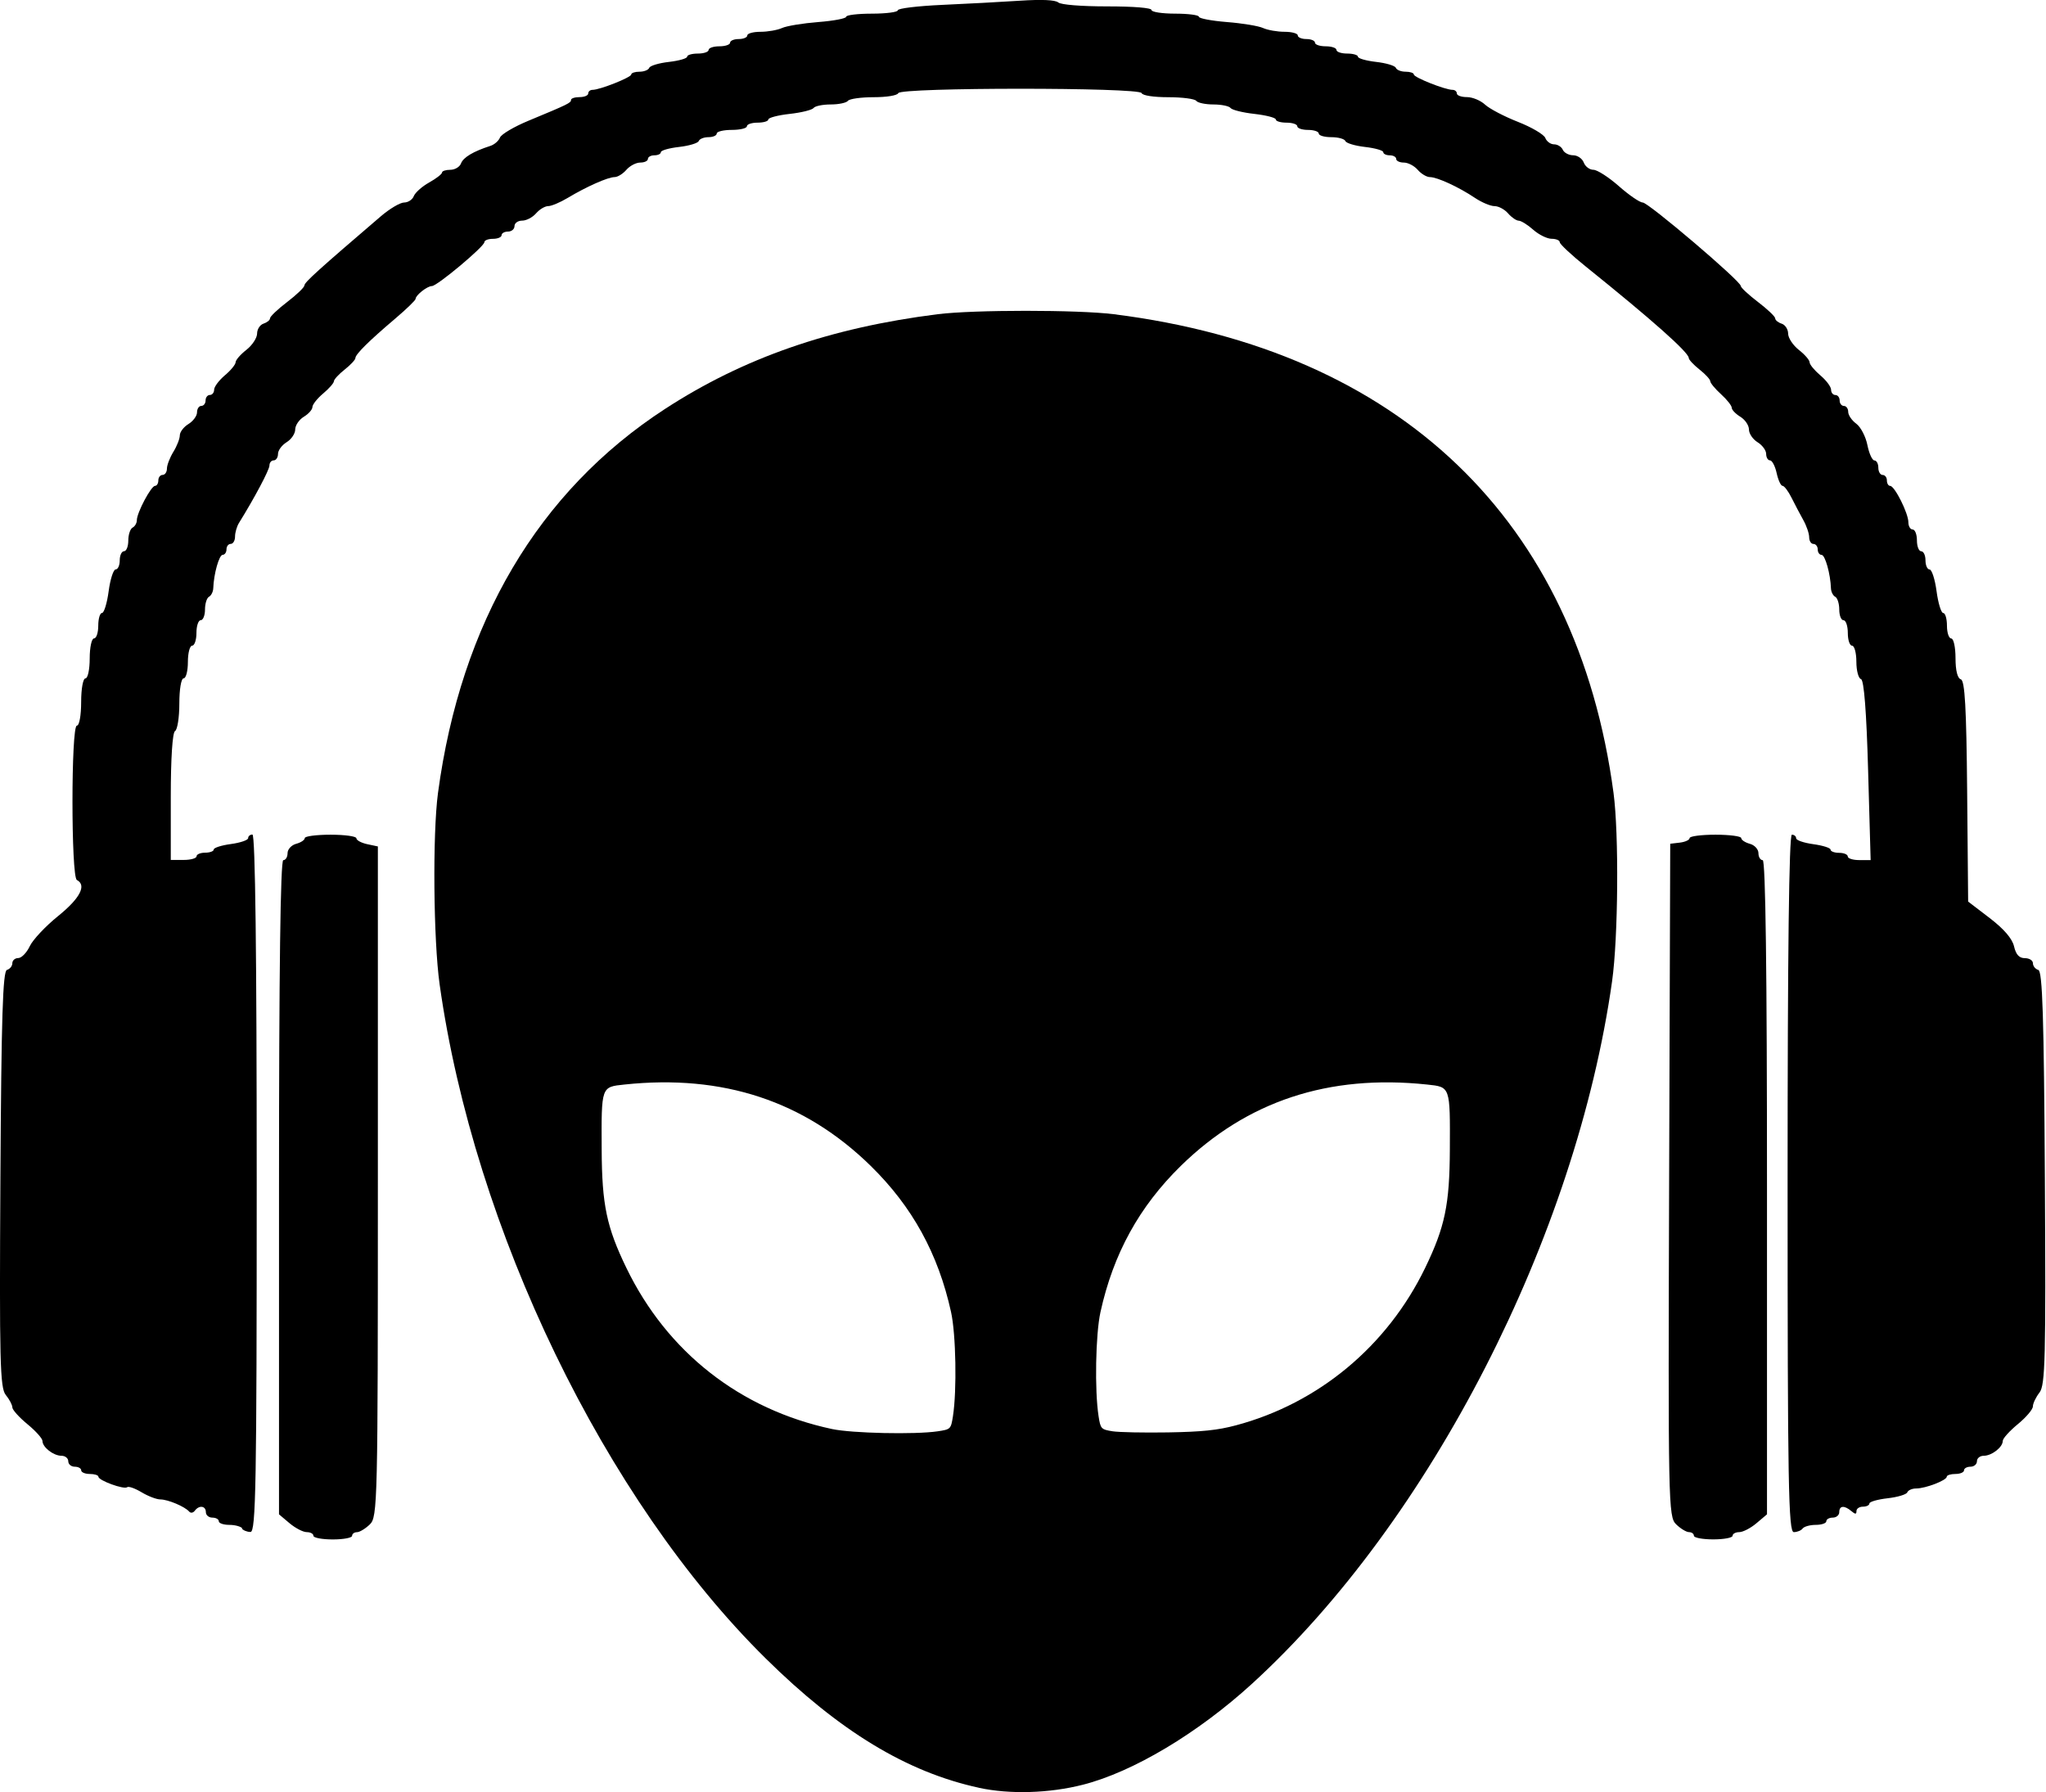 <?xml version="1.0" encoding="UTF-8" standalone="no"?>
<!-- Created with Inkscape (http://www.inkscape.org/) -->

<svg
   width="41.146mm"
   height="36.045mm"
   viewBox="0 0 41.146 36.045"
   version="1.1"
   id="svg5"
   xml:space="preserve"
   inkscape:export-filename="tete.svg"
   inkscape:export-xdpi="30.963808"
   inkscape:export-ydpi="30.963808"
   xmlns:inkscape="http://www.inkscape.org/namespaces/inkscape"
   xmlns:sodipodi="http://sodipodi.sourceforge.net/DTD/sodipodi-0.dtd"
   xmlns="http://www.w3.org/2000/svg"
   xmlns:svg="http://www.w3.org/2000/svg"><sodipodi:namedview
     id="namedview7"
     pagecolor="#ffffff"
     bordercolor="#000000"
     borderopacity="0.25"
     inkscape:showpageshadow="2"
     inkscape:pageopacity="0.0"
     inkscape:pagecheckerboard="0"
     inkscape:deskcolor="#d1d1d1"
     inkscape:document-units="mm"
     showgrid="false" /><defs
     id="defs2" /><g
     inkscape:label="Calque 1"
     inkscape:groupmode="layer"
     id="layer1"
     style="display:inline"
     transform="translate(-72.657,-135.78)"><path
       style="display:inline;fill:#000000;stroke-width:0.059"
       d="m 92.341,171.738 c -1.449,-0.315 -2.801,-1.136 -4.284,-2.599 -3.238,-3.195 -5.865,-8.626 -6.559,-13.56 -0.125,-0.888 -0.143,-3.025 -0.033,-3.848 0.46,-3.429 2.019,-6.068 4.563,-7.724 1.579,-1.028 3.324,-1.635 5.486,-1.907 0.723,-0.091 2.82,-0.091 3.543,0 5.751,0.724 9.316,4.141 10.049,9.631 0.11,0.827 0.094,2.908 -0.029,3.784 -0.725,5.138 -3.656,10.858 -7.244,14.134 -1.088,0.993 -2.389,1.771 -3.396,2.028 -0.68,0.174 -1.474,0.197 -2.096,0.062 z m -0.827,-7.169 c 0.261,-0.039 0.266,-0.044 0.307,-0.302 0.081,-0.518 0.061,-1.648 -0.038,-2.097 -0.258,-1.172 -0.779,-2.12 -1.616,-2.94 -1.332,-1.304 -2.972,-1.846 -4.951,-1.636 -0.472,0.05 -0.465,0.032 -0.459,1.309 0.005,1.109 0.099,1.558 0.497,2.38 0.82,1.694 2.288,2.845 4.134,3.24 0.402,0.086 1.669,0.114 2.126,0.046 z m 5.994,-0.119 c 1.662,-0.442 3.047,-1.593 3.809,-3.167 0.398,-0.822 0.492,-1.271 0.497,-2.38 0.006,-1.277 0.012,-1.259 -0.459,-1.309 -1.979,-0.209 -3.619,0.333 -4.951,1.636 -0.837,0.82 -1.358,1.768 -1.616,2.94 -0.099,0.449 -0.119,1.58 -0.038,2.097 0.039,0.252 0.051,0.264 0.277,0.301 0.13,0.021 0.635,0.031 1.122,0.023 0.683,-0.012 0.994,-0.044 1.358,-0.141 z"
       id="path179"
       inkscape:export-filename="path179.svg"
       inkscape:export-xdpi="136.67393"
       inkscape:export-ydpi="136.67393" /><path
       style="fill:#000000;stroke-width:0.079"
       d="m 78.96,166.67 c 0,-0.04 -0.06,-0.073 -0.134,-0.073 -0.074,0 -0.229,-0.081 -0.346,-0.179 l -0.212,-0.179 v -6.579 c 0,-4.337 0.029,-6.579 0.086,-6.579 0.048,0 0.086,-0.064 0.086,-0.141 0,-0.078 0.078,-0.162 0.173,-0.188 0.095,-0.025 0.173,-0.077 0.173,-0.115 0,-0.037 0.234,-0.068 0.519,-0.068 0.285,0 0.519,0.032 0.519,0.072 0,0.039 0.097,0.092 0.216,0.118 l 0.216,0.046 v 6.739 c 0,6.475 -0.006,6.746 -0.161,6.897 -0.089,0.086 -0.206,0.157 -0.259,0.157 -0.054,0 -0.098,0.033 -0.098,0.073 0,0.04 -0.175,0.073 -0.389,0.073 -0.214,0 -0.389,-0.033 -0.389,-0.073 z m 27.762,0 c 0,-0.04 -0.044,-0.073 -0.098,-0.073 -0.054,0 -0.171,-0.071 -0.26,-0.158 -0.156,-0.152 -0.161,-0.402 -0.14,-6.923 l 0.022,-6.765 0.195,-0.023 c 0.107,-0.013 0.195,-0.054 0.195,-0.091 0,-0.037 0.234,-0.068 0.519,-0.068 0.285,0 0.519,0.031 0.519,0.068 0,0.037 0.078,0.089 0.173,0.115 0.095,0.025 0.173,0.11 0.173,0.188 0,0.078 0.039,0.141 0.086,0.141 0.057,0 0.086,2.242 0.086,6.579 v 6.579 l -0.212,0.179 c -0.117,0.099 -0.272,0.179 -0.346,0.179 -0.073,0 -0.134,0.033 -0.134,0.073 0,0.04 -0.175,0.073 -0.389,0.073 -0.214,0 -0.389,-0.033 -0.389,-0.073 z m -29.189,-0.146 c -0.029,-0.04 -0.148,-0.073 -0.265,-0.073 -0.116,0 -0.211,-0.033 -0.211,-0.073 0,-0.04 -0.058,-0.073 -0.13,-0.073 -0.071,0 -0.13,-0.049 -0.13,-0.11 0,-0.128 -0.136,-0.146 -0.222,-0.029 -0.033,0.044 -0.083,0.053 -0.113,0.018 -0.087,-0.101 -0.429,-0.245 -0.58,-0.245 -0.077,0 -0.247,-0.065 -0.378,-0.144 -0.132,-0.079 -0.262,-0.125 -0.289,-0.102 -0.062,0.053 -0.579,-0.135 -0.579,-0.211 0,-0.03 -0.078,-0.055 -0.173,-0.055 -0.095,0 -0.173,-0.033 -0.173,-0.073 0,-0.04 -0.058,-0.073 -0.13,-0.073 -0.071,0 -0.13,-0.049 -0.13,-0.11 0,-0.06 -0.061,-0.11 -0.136,-0.11 -0.162,0 -0.383,-0.172 -0.383,-0.298 0,-0.049 -0.136,-0.201 -0.303,-0.338 -0.166,-0.137 -0.303,-0.289 -0.303,-0.338 0,-0.049 -0.06,-0.162 -0.132,-0.25 -0.116,-0.14 -0.129,-0.682 -0.108,-4.339 0.019,-3.264 0.048,-4.186 0.132,-4.21 0.059,-0.017 0.108,-0.077 0.108,-0.134 0,-0.057 0.054,-0.104 0.119,-0.104 0.066,0 0.169,-0.107 0.231,-0.237 0.061,-0.131 0.319,-0.405 0.573,-0.61 0.439,-0.355 0.576,-0.618 0.375,-0.723 -0.118,-0.061 -0.118,-3.105 0,-3.105 0.049,0 0.086,-0.207 0.086,-0.475 0,-0.268 0.038,-0.475 0.086,-0.475 0.048,0 0.086,-0.181 0.086,-0.402 0,-0.221 0.039,-0.402 0.086,-0.402 0.048,0 0.086,-0.115 0.086,-0.256 0,-0.141 0.034,-0.256 0.075,-0.256 0.041,0 0.102,-0.197 0.134,-0.438 0.032,-0.241 0.096,-0.438 0.141,-0.438 0.045,0 0.082,-0.082 0.082,-0.183 0,-0.1 0.039,-0.183 0.086,-0.183 0.048,0 0.086,-0.097 0.086,-0.215 0,-0.118 0.039,-0.235 0.086,-0.26 0.048,-0.025 0.086,-0.092 0.086,-0.15 0,-0.149 0.287,-0.69 0.366,-0.69 0.036,0 0.066,-0.049 0.066,-0.11 0,-0.06 0.039,-0.11 0.086,-0.11 0.048,0 0.087,-0.058 0.087,-0.128 2.94e-4,-0.07 0.059,-0.222 0.13,-0.337 0.071,-0.115 0.129,-0.264 0.129,-0.331 0,-0.067 0.078,-0.169 0.173,-0.227 0.095,-0.058 0.173,-0.164 0.173,-0.235 0,-0.071 0.039,-0.13 0.086,-0.13 0.048,0 0.086,-0.049 0.086,-0.11 0,-0.06 0.039,-0.11 0.086,-0.11 0.048,0 0.086,-0.048 0.086,-0.106 0,-0.059 0.097,-0.188 0.216,-0.289 0.119,-0.1 0.216,-0.219 0.216,-0.263 0,-0.044 0.097,-0.156 0.216,-0.249 0.119,-0.093 0.216,-0.241 0.216,-0.328 0,-0.087 0.058,-0.177 0.13,-0.2 0.071,-0.023 0.13,-0.071 0.13,-0.107 0,-0.036 0.156,-0.184 0.346,-0.329 0.19,-0.145 0.346,-0.295 0.346,-0.333 0,-0.061 0.28,-0.314 1.54,-1.393 0.176,-0.15 0.385,-0.274 0.465,-0.274 0.08,-2.9e-4 0.167,-0.058 0.194,-0.128 0.027,-0.07 0.165,-0.194 0.308,-0.274 0.143,-0.08 0.26,-0.171 0.26,-0.201 1.73e-4,-0.03 0.075,-0.055 0.167,-0.055 0.092,0 0.189,-0.058 0.215,-0.129 0.045,-0.121 0.249,-0.242 0.588,-0.351 0.082,-0.026 0.169,-0.102 0.195,-0.168 0.025,-0.066 0.284,-0.219 0.574,-0.339 0.802,-0.333 0.855,-0.359 0.855,-0.419 0,-0.031 0.078,-0.056 0.173,-0.056 0.095,0 0.173,-0.033 0.173,-0.073 0,-0.04 0.039,-0.073 0.086,-0.073 0.148,0 0.779,-0.251 0.779,-0.309 0,-0.031 0.075,-0.056 0.166,-0.056 0.091,0 0.18,-0.035 0.196,-0.078 0.017,-0.043 0.195,-0.096 0.396,-0.119 0.201,-0.023 0.366,-0.07 0.366,-0.105 0,-0.035 0.097,-0.063 0.216,-0.063 0.119,0 0.216,-0.033 0.216,-0.073 0,-0.04 0.097,-0.073 0.216,-0.073 0.119,0 0.216,-0.033 0.216,-0.073 0,-0.04 0.078,-0.073 0.173,-0.073 0.095,0 0.173,-0.033 0.173,-0.073 0,-0.04 0.119,-0.073 0.265,-0.073 0.146,0 0.341,-0.034 0.433,-0.076 0.092,-0.042 0.421,-0.096 0.729,-0.12 0.309,-0.024 0.562,-0.072 0.562,-0.107 0,-0.034 0.234,-0.062 0.519,-0.062 0.285,0 0.519,-0.031 0.519,-0.068 0,-0.038 0.399,-0.086 0.886,-0.108 0.488,-0.022 1.193,-0.059 1.567,-0.084 0.442,-0.029 0.713,-0.017 0.774,0.035 0.055,0.046 0.46,0.079 0.984,0.079 0.536,0 0.891,0.029 0.891,0.073 0,0.04 0.214,0.073 0.476,0.073 0.262,0 0.476,0.028 0.476,0.062 0,0.034 0.253,0.082 0.562,0.107 0.309,0.024 0.637,0.078 0.729,0.12 0.092,0.042 0.287,0.076 0.433,0.076 0.146,0 0.265,0.033 0.265,0.073 0,0.04 0.078,0.073 0.173,0.073 0.095,0 0.173,0.033 0.173,0.073 0,0.04 0.097,0.073 0.216,0.073 0.119,0 0.216,0.033 0.216,0.073 0,0.04 0.097,0.073 0.216,0.073 0.119,0 0.216,0.029 0.216,0.063 0,0.035 0.165,0.082 0.366,0.105 0.201,0.023 0.38,0.076 0.396,0.119 0.017,0.043 0.105,0.078 0.196,0.078 0.091,0 0.166,0.025 0.166,0.056 0,0.059 0.631,0.309 0.779,0.309 0.047,0 0.086,0.033 0.086,0.073 0,0.04 0.091,0.073 0.203,0.073 0.112,0 0.275,0.068 0.364,0.151 0.089,0.083 0.387,0.239 0.662,0.347 0.275,0.108 0.523,0.254 0.55,0.324 0.027,0.07 0.106,0.128 0.176,0.128 0.07,0 0.149,0.049 0.176,0.11 0.027,0.06 0.121,0.11 0.208,0.11 0.087,0 0.183,0.066 0.213,0.146 0.03,0.08 0.117,0.146 0.194,0.146 0.076,0 0.307,0.148 0.512,0.329 0.205,0.181 0.421,0.329 0.48,0.329 0.114,0 1.972,1.581 1.972,1.679 0,0.032 0.156,0.177 0.346,0.322 0.19,0.145 0.346,0.293 0.346,0.329 0,0.036 0.058,0.084 0.13,0.107 0.071,0.023 0.13,0.113 0.13,0.2 0,0.087 0.097,0.234 0.216,0.328 0.119,0.093 0.216,0.205 0.216,0.249 0,0.044 0.097,0.162 0.216,0.263 0.119,0.1 0.216,0.23 0.216,0.289 0,0.059 0.039,0.106 0.086,0.106 0.048,0 0.086,0.049 0.086,0.11 0,0.06 0.039,0.11 0.086,0.11 0.048,0 0.086,0.054 0.086,0.119 0,0.066 0.073,0.173 0.162,0.238 0.089,0.065 0.19,0.258 0.224,0.429 0.034,0.171 0.098,0.31 0.141,0.31 0.043,0 0.079,0.066 0.079,0.146 0,0.08 0.039,0.146 0.086,0.146 0.048,0 0.086,0.049 0.086,0.11 0,0.06 0.03,0.11 0.066,0.11 0.09,0 0.366,0.551 0.366,0.731 0,0.08 0.039,0.146 0.086,0.146 0.048,0 0.086,0.099 0.086,0.219 0,0.121 0.039,0.219 0.086,0.219 0.048,0 0.086,0.082 0.086,0.183 0,0.1 0.037,0.183 0.082,0.183 0.045,0 0.109,0.197 0.141,0.438 0.032,0.241 0.093,0.438 0.134,0.438 0.041,0 0.075,0.115 0.075,0.256 0,0.141 0.039,0.256 0.086,0.256 0.048,0 0.086,0.178 0.086,0.396 0,0.249 0.04,0.407 0.107,0.426 0.081,0.023 0.112,0.567 0.127,2.25 l 0.02,2.22 0.434,0.332 c 0.287,0.22 0.452,0.412 0.489,0.569 0.039,0.167 0.104,0.237 0.218,0.237 0.089,0 0.162,0.046 0.162,0.103 0,0.057 0.049,0.117 0.108,0.134 0.084,0.024 0.113,0.94 0.132,4.18 0.021,3.627 0.008,4.171 -0.108,4.32 -0.073,0.094 -0.133,0.22 -0.133,0.279 0,0.06 -0.136,0.22 -0.303,0.357 -0.166,0.137 -0.303,0.288 -0.303,0.338 0,0.126 -0.221,0.298 -0.383,0.298 -0.075,0 -0.136,0.049 -0.136,0.11 0,0.06 -0.058,0.11 -0.13,0.11 -0.071,0 -0.13,0.033 -0.13,0.073 0,0.04 -0.078,0.073 -0.173,0.073 -0.095,0 -0.173,0.025 -0.174,0.055 -9e-4,0.073 -0.427,0.237 -0.615,0.237 -0.082,0 -0.162,0.035 -0.179,0.078 -0.017,0.043 -0.195,0.096 -0.396,0.119 -0.201,0.023 -0.366,0.07 -0.366,0.105 0,0.035 -0.058,0.064 -0.13,0.064 -0.071,0 -0.13,0.039 -0.13,0.088 0,0.068 -0.023,0.068 -0.104,0 -0.141,-0.119 -0.242,-0.11 -0.242,0.022 0,0.06 -0.058,0.11 -0.13,0.11 -0.071,0 -0.13,0.033 -0.13,0.073 0,0.04 -0.095,0.073 -0.211,0.073 -0.116,0 -0.235,0.033 -0.265,0.073 -0.029,0.04 -0.11,0.073 -0.178,0.073 -0.108,0 -0.125,-0.956 -0.125,-7.014 0,-4.627 0.029,-7.014 0.086,-7.014 0.048,0 0.086,0.033 0.086,0.072 0,0.04 0.156,0.093 0.346,0.119 0.19,0.026 0.346,0.075 0.346,0.11 0,0.035 0.078,0.064 0.173,0.064 0.095,0 0.173,0.033 0.173,0.073 0,0.04 0.103,0.073 0.23,0.073 h 0.23 l -0.051,-1.807 c -0.033,-1.183 -0.083,-1.816 -0.143,-1.833 -0.051,-0.014 -0.093,-0.171 -0.093,-0.349 0,-0.177 -0.039,-0.323 -0.086,-0.323 -0.048,0 -0.086,-0.115 -0.086,-0.256 0,-0.141 -0.039,-0.256 -0.086,-0.256 -0.048,0 -0.086,-0.097 -0.086,-0.215 0,-0.118 -0.036,-0.234 -0.081,-0.257 -0.044,-0.023 -0.083,-0.099 -0.086,-0.169 -0.01,-0.292 -0.117,-0.674 -0.189,-0.674 -0.042,0 -0.077,-0.049 -0.077,-0.11 0,-0.06 -0.039,-0.11 -0.086,-0.11 -0.048,0 -0.086,-0.061 -0.086,-0.135 0,-0.074 -0.053,-0.23 -0.119,-0.347 -0.065,-0.117 -0.172,-0.319 -0.237,-0.45 -0.065,-0.131 -0.146,-0.237 -0.18,-0.237 -0.034,0 -0.087,-0.115 -0.118,-0.256 -0.031,-0.141 -0.091,-0.256 -0.134,-0.256 -0.042,0 -0.077,-0.059 -0.077,-0.13 0,-0.071 -0.078,-0.177 -0.173,-0.235 -0.095,-0.058 -0.173,-0.173 -0.173,-0.256 0,-0.083 -0.078,-0.198 -0.173,-0.256 -0.095,-0.058 -0.173,-0.139 -0.173,-0.181 0,-0.042 -0.097,-0.165 -0.216,-0.273 -0.119,-0.108 -0.216,-0.226 -0.216,-0.261 0,-0.035 -0.097,-0.141 -0.216,-0.235 -0.119,-0.094 -0.216,-0.199 -0.216,-0.231 0,-0.113 -0.734,-0.765 -2.067,-1.837 -0.29,-0.233 -0.528,-0.455 -0.528,-0.493 0,-0.038 -0.074,-0.069 -0.164,-0.069 -0.09,0 -0.256,-0.082 -0.368,-0.181 -0.112,-0.1 -0.244,-0.182 -0.293,-0.183 -0.049,-7e-4 -0.145,-0.067 -0.214,-0.147 -0.069,-0.08 -0.191,-0.146 -0.272,-0.146 -0.081,0 -0.257,-0.074 -0.392,-0.164 -0.324,-0.218 -0.761,-0.42 -0.909,-0.42 -0.065,0 -0.175,-0.066 -0.244,-0.146 -0.069,-0.08 -0.194,-0.146 -0.279,-0.146 -0.085,0 -0.154,-0.033 -0.154,-0.073 0,-0.04 -0.058,-0.073 -0.13,-0.073 -0.071,0 -0.13,-0.029 -0.13,-0.063 0,-0.035 -0.165,-0.082 -0.366,-0.105 -0.201,-0.023 -0.38,-0.076 -0.396,-0.119 -0.017,-0.043 -0.144,-0.078 -0.283,-0.078 -0.139,0 -0.252,-0.033 -0.252,-0.073 0,-0.04 -0.097,-0.073 -0.216,-0.073 -0.119,0 -0.216,-0.033 -0.216,-0.073 0,-0.04 -0.097,-0.073 -0.216,-0.073 -0.119,0 -0.216,-0.029 -0.216,-0.064 0,-0.035 -0.193,-0.085 -0.429,-0.112 -0.236,-0.026 -0.452,-0.08 -0.481,-0.119 -0.029,-0.039 -0.184,-0.071 -0.344,-0.071 -0.161,0 -0.317,-0.033 -0.346,-0.073 -0.029,-0.04 -0.281,-0.073 -0.56,-0.073 -0.301,0 -0.52,-0.034 -0.539,-0.083 -0.046,-0.117 -4.847,-0.116 -4.893,8.4e-4 -0.019,0.047 -0.23,0.082 -0.496,0.082 -0.255,0 -0.487,0.033 -0.517,0.073 -0.029,0.04 -0.185,0.073 -0.346,0.073 -0.161,0 -0.316,0.032 -0.344,0.071 -0.029,0.039 -0.245,0.093 -0.481,0.119 -0.236,0.026 -0.429,0.077 -0.429,0.112 0,0.035 -0.097,0.064 -0.216,0.064 -0.119,0 -0.216,0.033 -0.216,0.073 0,0.04 -0.136,0.073 -0.303,0.073 -0.166,0 -0.303,0.033 -0.303,0.073 0,0.04 -0.075,0.073 -0.166,0.073 -0.091,0 -0.18,0.035 -0.196,0.078 -0.017,0.043 -0.195,0.096 -0.396,0.119 -0.201,0.023 -0.366,0.07 -0.366,0.105 0,0.035 -0.058,0.063 -0.13,0.063 -0.071,0 -0.13,0.033 -0.13,0.073 0,0.04 -0.069,0.073 -0.154,0.073 -0.085,0 -0.21,0.066 -0.279,0.146 -0.069,0.08 -0.175,0.146 -0.236,0.146 -0.134,0 -0.572,0.195 -0.946,0.42 -0.15,0.09 -0.326,0.164 -0.391,0.164 -0.065,0 -0.175,0.066 -0.244,0.146 -0.069,0.08 -0.194,0.146 -0.279,0.146 -0.085,0 -0.154,0.049 -0.154,0.11 0,0.06 -0.058,0.11 -0.13,0.11 -0.071,0 -0.13,0.033 -0.13,0.073 0,0.04 -0.078,0.073 -0.173,0.073 -0.095,0 -0.173,0.03 -0.173,0.067 0,0.088 -0.95,0.883 -1.055,0.883 -0.094,0 -0.328,0.185 -0.328,0.258 0,0.027 -0.185,0.206 -0.411,0.398 -0.526,0.446 -0.8,0.717 -0.8,0.793 0,0.033 -0.097,0.137 -0.216,0.231 -0.119,0.094 -0.216,0.2 -0.216,0.235 0,0.035 -0.097,0.146 -0.216,0.246 -0.119,0.1 -0.216,0.223 -0.216,0.273 0,0.05 -0.078,0.138 -0.173,0.195 -0.095,0.058 -0.173,0.173 -0.173,0.256 0,0.083 -0.078,0.198 -0.173,0.256 -0.095,0.058 -0.173,0.164 -0.173,0.235 0,0.071 -0.039,0.13 -0.086,0.13 -0.048,0 -0.086,0.046 -0.086,0.103 0,0.087 -0.303,0.657 -0.613,1.156 -0.043,0.07 -0.079,0.193 -0.079,0.274 0,0.081 -0.039,0.147 -0.086,0.147 -0.048,0 -0.086,0.049 -0.086,0.11 0,0.06 -0.035,0.11 -0.077,0.11 -0.071,0 -0.179,0.382 -0.189,0.674 -0.003,0.07 -0.041,0.145 -0.085,0.169 -0.045,0.023 -0.081,0.139 -0.081,0.257 0,0.118 -0.039,0.215 -0.086,0.215 -0.048,0 -0.086,0.115 -0.086,0.256 0,0.141 -0.039,0.256 -0.086,0.256 -0.048,0 -0.086,0.148 -0.086,0.329 0,0.181 -0.039,0.329 -0.086,0.329 -0.049,0 -0.086,0.218 -0.086,0.507 0,0.279 -0.039,0.527 -0.086,0.552 -0.052,0.027 -0.086,0.549 -0.086,1.319 v 1.274 h 0.259 c 0.143,0 0.259,-0.033 0.259,-0.073 0,-0.04 0.078,-0.073 0.173,-0.073 0.095,0 0.173,-0.029 0.173,-0.064 0,-0.035 0.156,-0.085 0.346,-0.11 0.19,-0.026 0.346,-0.079 0.346,-0.119 0,-0.04 0.039,-0.072 0.086,-0.072 0.057,0 0.086,2.387 0.086,7.014 0,6.058 -0.017,7.014 -0.125,7.014 -0.069,0 -0.149,-0.033 -0.178,-0.073 z"
       id="path930" /></g></svg>
